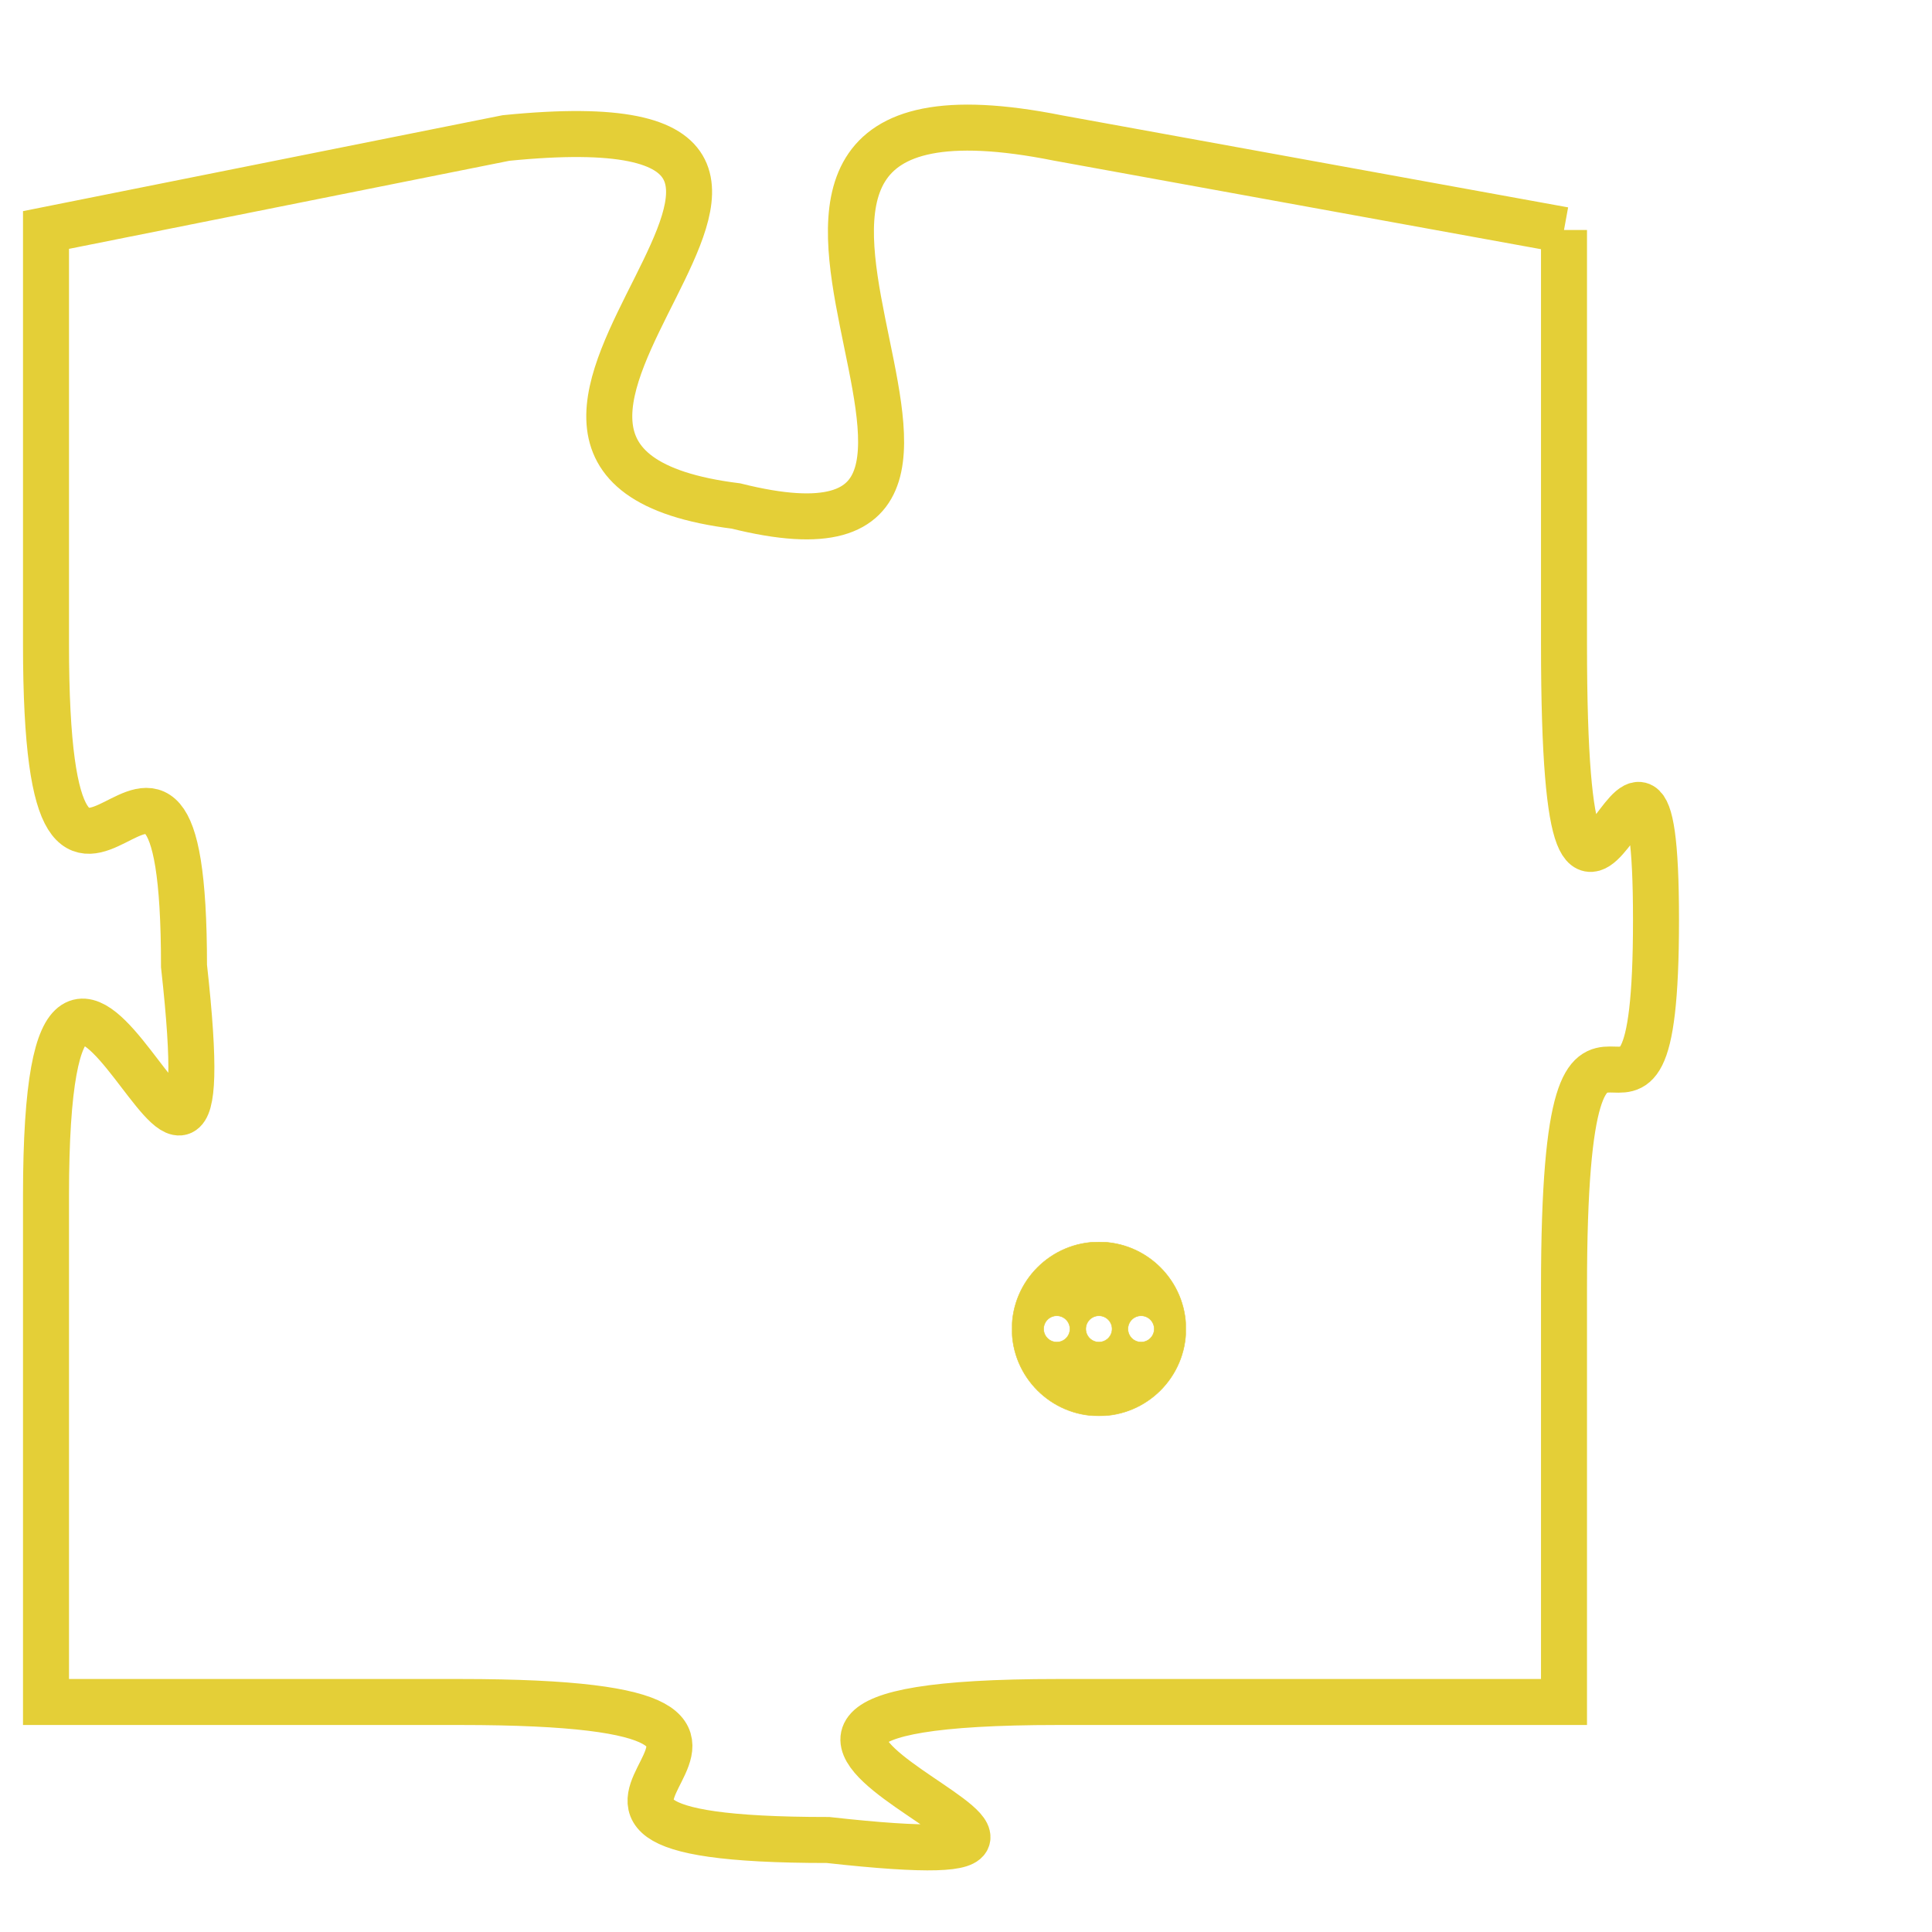 <svg version="1.1" xmlns="http://www.w3.org/2000/svg" xmlns:xlink="http://www.w3.org/1999/xlink" fill="transparent" x="0" y="0" width="350" height="350" preserveAspectRatio="xMinYMin slice"><style type="text/css">.links{fill:transparent;stroke: #E4CF37;}.links:hover{fill:#63D272; opacity:0.4;}</style><defs><g id="allt"><path id="t2782" d="M1749,672 L1738,670 C1728,668 1739,680 1731,678 C1723,677 1736,669 1726,670 L1716,672 1716,672 L1716,681 C1716,690 1719,680 1719,688 C1720,697 1716,683 1716,693 L1716,704 1716,704 L1725,704 C1735,704 1724,707 1733,707 C1742,708 1727,704 1738,704 L1749,704 1749,704 L1749,695 C1749,686 1751,694 1751,687 C1751,680 1749,691 1749,681 L1749,672"/></g><clipPath id="c" clipRule="evenodd" fill="transparent"><use href="#t2782"/></clipPath></defs><svg viewBox="1715 667 37 42" preserveAspectRatio="xMinYMin meet"><svg width="4380" height="2430"><g><image crossorigin="anonymous" x="0" y="0" href="https://nftpuzzle.license-token.com/assets/completepuzzle.svg" width="100%" height="100%" /><g class="links"><use href="#t2782"/></g></g></svg><svg x="1737" y="694" height="9%" width="9%" viewBox="0 0 330 330"><g><a xlink:href="https://nftpuzzle.license-token.com/" class="links"><title>See the most innovative NFT based token software licensing project</title><path fill="#E4CF37" id="more" d="M165,0C74.019,0,0,74.019,0,165s74.019,165,165,165s165-74.019,165-165S255.981,0,165,0z M85,190 c-13.785,0-25-11.215-25-25s11.215-25,25-25s25,11.215,25,25S98.785,190,85,190z M165,190c-13.785,0-25-11.215-25-25 s11.215-25,25-25s25,11.215,25,25S178.785,190,165,190z M245,190c-13.785,0-25-11.215-25-25s11.215-25,25-25 c13.785,0,25,11.215,25,25S258.785,190,245,190z"></path></a></g></svg></svg></svg>